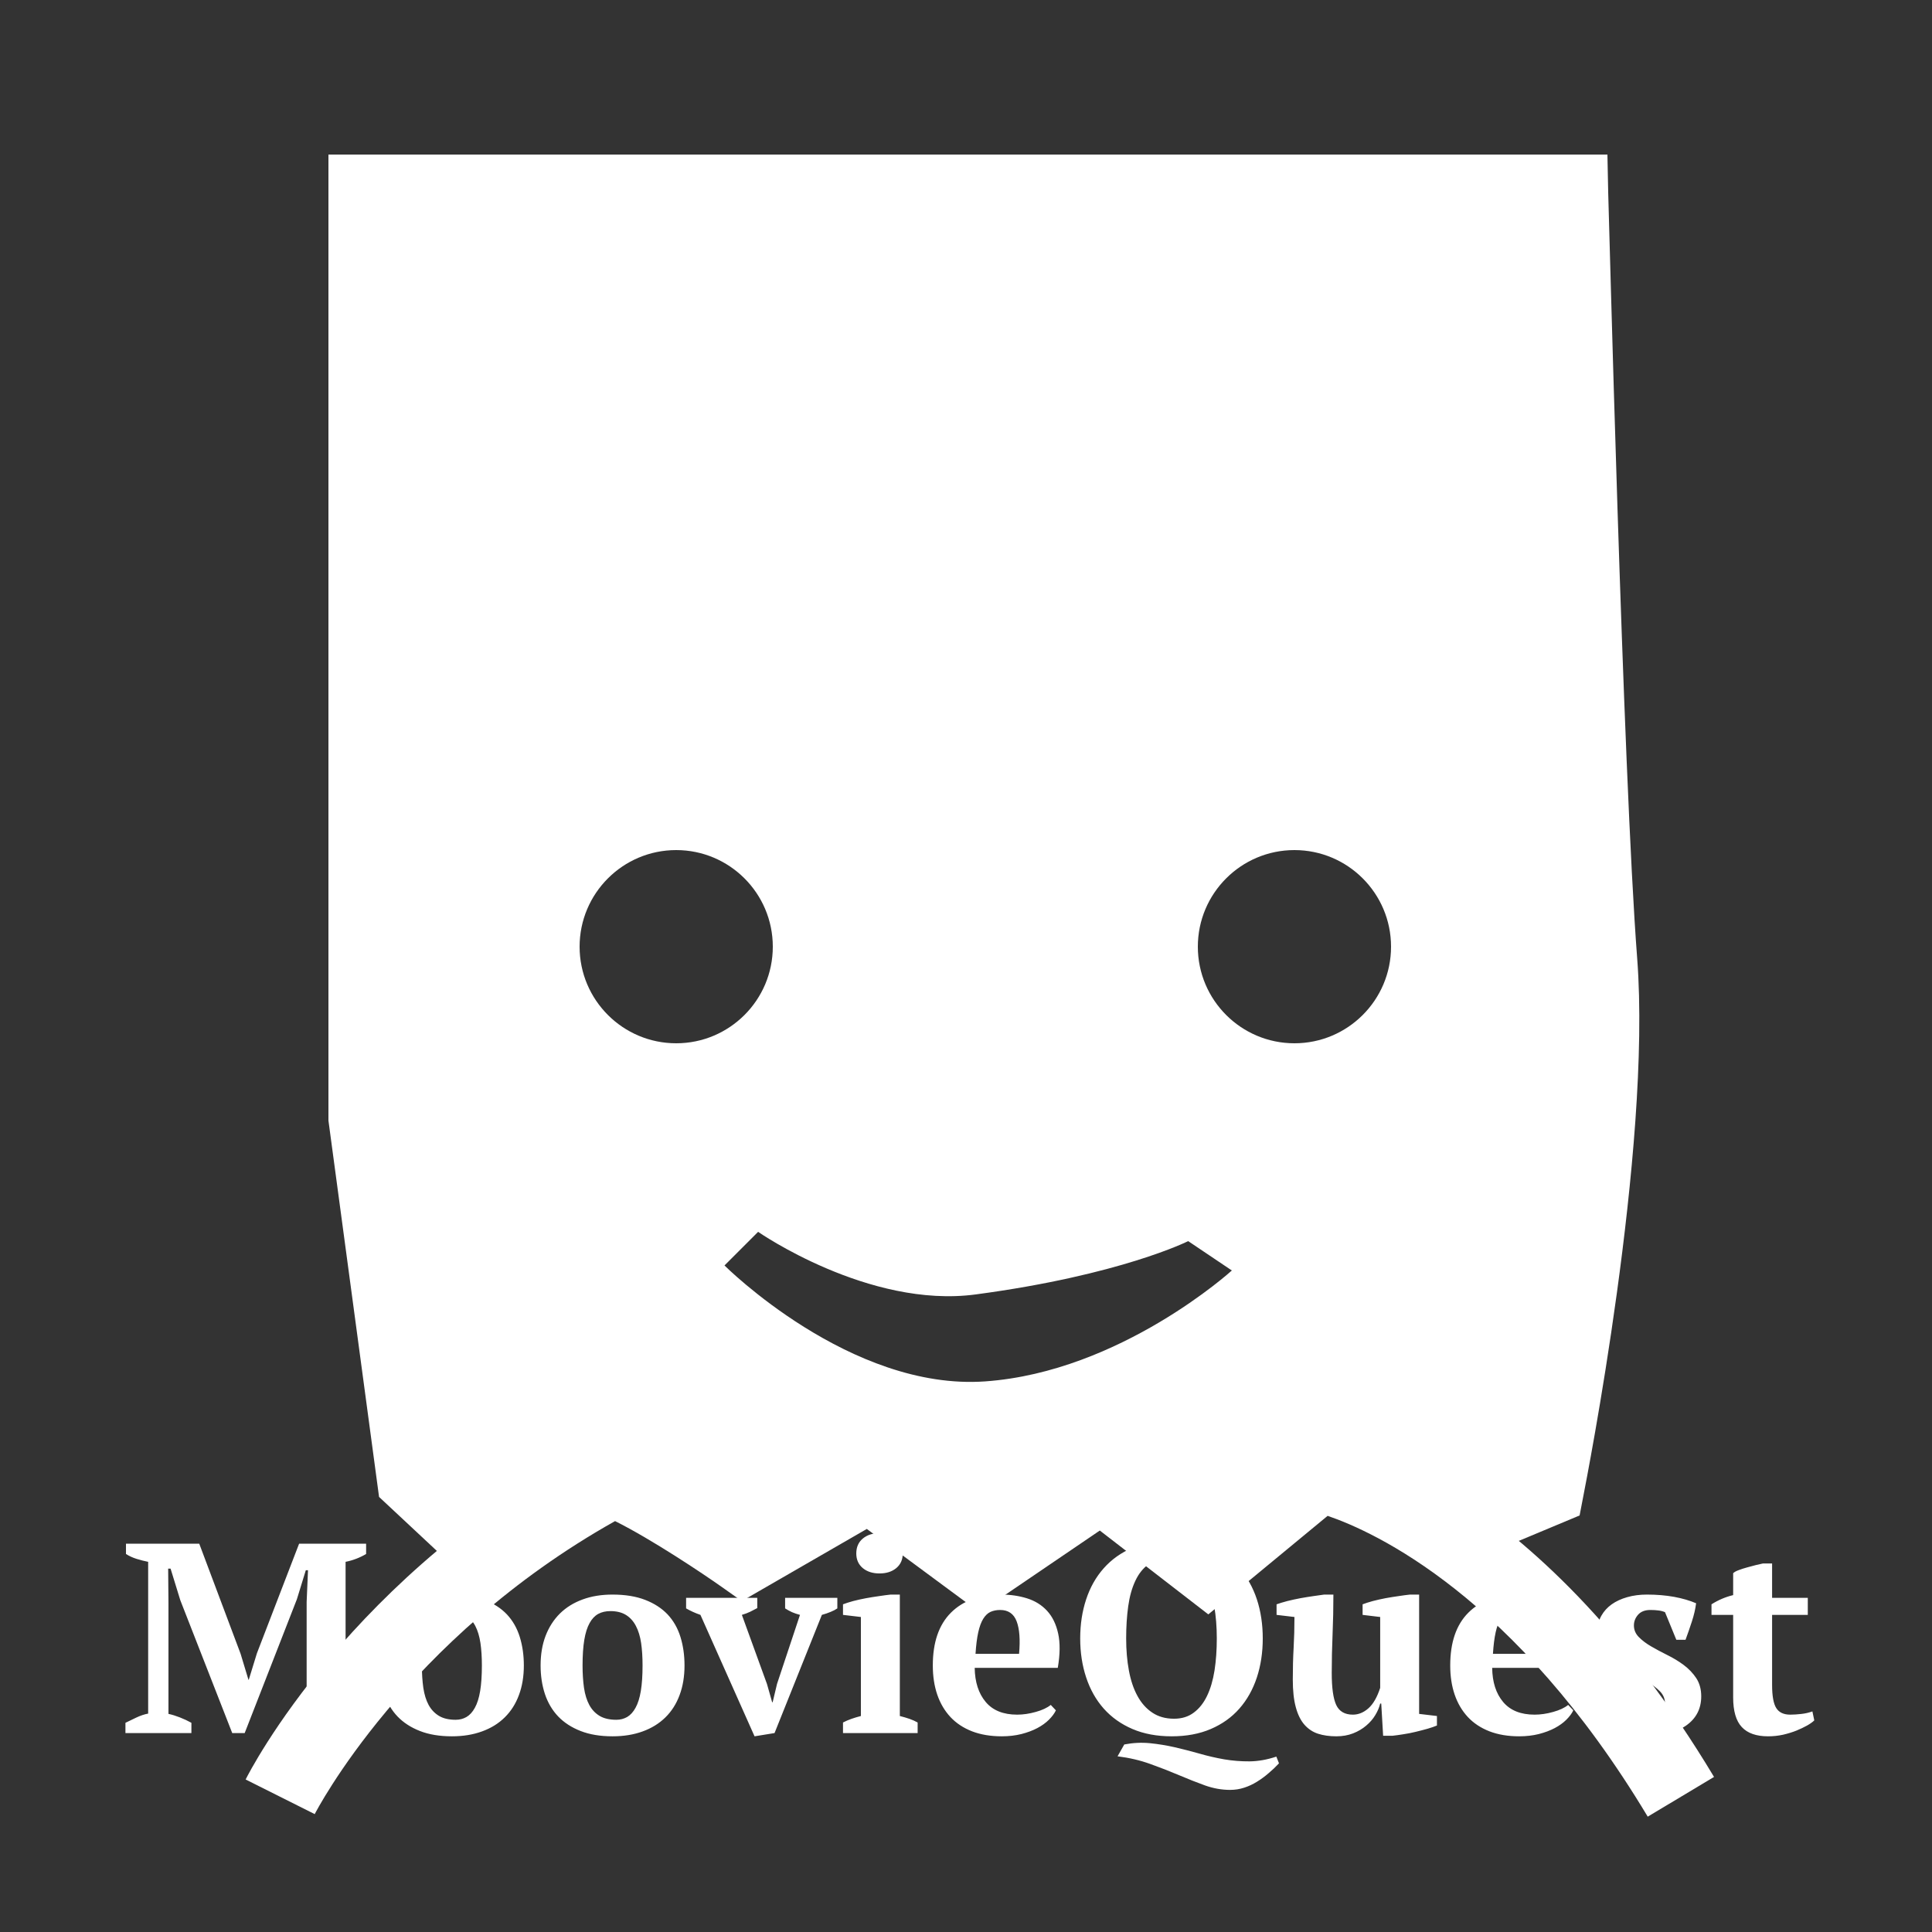 <svg xmlns="http://www.w3.org/2000/svg" xmlns:xlink="http://www.w3.org/1999/xlink" viewBox="0,0,256,256" width="500px" height="500px"><rect x="0" y="0" width="256" height="256" fill="#333333" stroke="none"/><g fill="#ffffff" fill-rule="nonzero" stroke="none" stroke-width="1" stroke-linecap="butt" stroke-linejoin="miter" stroke-miterlimit="10" stroke-dasharray="" stroke-dashoffset="0" font-family="none" font-weight="none" font-size="none" text-anchor="none" style="mix-blend-mode: normal"><g transform="scale(5.12,5.12)"><path d="M42.37,24.8c-0.37,-4.8 -0.74,-19.68 -0.75,-19.82l-0.02,-0.98h-33.1v25l1.31,9.74l2.13,1.99l0.68,-0.73l0.5,-0.01c0.82,-0.61 1.74,-1.2 2.76,-1.74c0.85,0.34 2.1,1.15 2.82,1.63l1.24,-0.03l2.56,-1.47l1.88,1.38l2.15,-0.04l1.97,-1.34l1.65,1.27l2.18,-0.04l1.79,-1.48c0,0 1.22,0.22 3.01,1.38l0.49,-0.01l0.21,0.5l0.18,0.42l0.24,-0.1l2.63,-1.1l0.1,-0.52c0.07,-0.37 1.77,-8.95 1.39,-13.9zM17.5,27c-1.38,0 -2.5,-1.12 -2.5,-2.5c0,-1.38 1.12,-2.5 2.5,-2.5c1.38,0 2.5,1.12 2.5,2.5c0,1.38 -1.12,2.5 -2.5,2.5zM25.5,35.75c-3.5,0.25 -6.75,-3 -6.75,-3l0.87,-0.87c0,0 2.86,1.99 5.63,1.62c3.75,-0.5 5.5,-1.38 5.5,-1.38l1.13,0.76c0,0 -2.88,2.62 -6.38,2.87zM33.5,27c-1.38,0 -2.5,-1.12 -2.5,-2.5c0,-1.38 1.12,-2.5 2.5,-2.5c1.38,0 2.5,1.12 2.5,2.5c0,1.38 -1.12,2.5 -2.5,2.5z"></path><path d="M38.25,40.32l-0.24,0.1l-0.18,-0.42c0.14,0.09 0.28,0.2 0.42,0.32z"></path><path d="M42.643,47.015c-3.43,-5.716 -7.074,-7.373 -8.284,-7.785l-3.088,2.55l-2.808,-2.17l-3.112,2.116l-2.918,-2.157l-3.236,1.867l-0.522,-0.369c-0.489,-0.345 -1.806,-1.227 -2.757,-1.701c-5.438,3.049 -7.75,7.537 -7.773,7.583l-1.788,-0.896c0.108,-0.216 2.716,-5.325 9.051,-8.686l0.409,-0.217l0.431,0.172c0.953,0.381 2.309,1.251 3.05,1.748l3.271,-1.888l2.832,2.093l3.138,-2.134l2.692,2.08l2.616,-2.161l0.456,0.082c0.217,0.039 5.376,1.045 10.056,8.845z"></path></g></g><g fill="#ffffff" fill-rule="nonzero" stroke="none" stroke-width="1" stroke-linecap="butt" stroke-linejoin="miter" stroke-miterlimit="10" stroke-dasharray="" stroke-dashoffset="0" font-family="none" font-weight="none" font-size="none" text-anchor="none" style="mix-blend-mode: normal"><g><path d="M48.482,228.28v1.36h-10.72v-1.36c0.48,-0.24 0.947,-0.443 1.4,-0.61c0.453,-0.167 0.943,-0.31 1.47,-0.43v0v-14.98l0.18,-4.2h-0.29l-1.18,3.84l-6.92,17.74h-1.65l-6.88,-17.6l-1.29,-4.19h-0.32l0.04,4.55v14.7c0.453,0.093 0.953,0.247 1.5,0.46c0.547,0.213 1.06,0.453 1.54,0.72v0v1.36h-8.74v-1.36c0.38,-0.193 0.85,-0.42 1.41,-0.68c0.56,-0.267 1.093,-0.447 1.6,-0.54v0v-20.11c-0.48,-0.093 -0.99,-0.223 -1.53,-0.39c-0.533,-0.167 -1.003,-0.383 -1.41,-0.65v0v-1.36h9.71l5.48,14.59l1.04,3.44h0.04l1.08,-3.51l5.59,-14.52h8.88v1.36c-0.4,0.24 -0.833,0.45 -1.3,0.63c-0.467,0.18 -0.94,0.317 -1.42,0.41v0v20.32c0.5,0.1 0.983,0.243 1.45,0.43c0.467,0.193 0.88,0.387 1.24,0.58zM50.342,220.68v0c0,-1.46 0.223,-2.767 0.67,-3.92c0.44,-1.16 1.07,-2.147 1.89,-2.96c0.827,-0.813 1.827,-1.433 3,-1.86c1.167,-0.433 2.493,-0.65 3.98,-0.65v0c1.667,0 3.103,0.233 4.31,0.7c1.207,0.467 2.2,1.11 2.98,1.93c0.773,0.827 1.34,1.82 1.7,2.98c0.36,1.16 0.54,2.42 0.54,3.78v0c0,1.46 -0.217,2.767 -0.65,3.92c-0.427,1.16 -1.053,2.147 -1.88,2.96c-0.82,0.813 -1.823,1.433 -3.01,1.86c-1.18,0.433 -2.51,0.65 -3.99,0.65v0c-1.627,0 -3.037,-0.233 -4.23,-0.7c-1.2,-0.467 -2.193,-1.11 -2.98,-1.93c-0.787,-0.827 -1.37,-1.82 -1.75,-2.98c-0.387,-1.16 -0.58,-2.42 -0.58,-3.78zM55.902,220.68v0c0,1.073 0.063,2.06 0.19,2.96c0.133,0.893 0.367,1.65 0.7,2.27c0.34,0.62 0.797,1.103 1.37,1.45c0.573,0.347 1.313,0.52 2.22,0.52v0c0.527,0 1.003,-0.123 1.43,-0.37c0.433,-0.253 0.803,-0.66 1.11,-1.22c0.313,-0.56 0.547,-1.3 0.7,-2.22c0.153,-0.92 0.23,-2.05 0.23,-3.39v0c0,-1.1 -0.063,-2.09 -0.19,-2.97c-0.133,-0.887 -0.36,-1.64 -0.68,-2.26c-0.327,-0.62 -0.763,-1.103 -1.31,-1.45c-0.553,-0.347 -1.247,-0.52 -2.08,-0.52v0c-0.62,0 -1.157,0.123 -1.61,0.37c-0.453,0.253 -0.837,0.66 -1.15,1.22c-0.313,0.56 -0.547,1.3 -0.7,2.22c-0.153,0.92 -0.23,2.05 -0.23,3.39zM71.632,220.68v0c0,-1.46 0.22,-2.767 0.66,-3.92c0.447,-1.16 1.08,-2.147 1.9,-2.96c0.827,-0.813 1.827,-1.433 3,-1.86c1.167,-0.433 2.49,-0.65 3.97,-0.65v0c1.673,0 3.113,0.233 4.32,0.7c1.207,0.467 2.2,1.11 2.98,1.93c0.773,0.827 1.34,1.82 1.7,2.98c0.36,1.16 0.54,2.42 0.54,3.78v0c0,1.46 -0.217,2.767 -0.65,3.92c-0.427,1.16 -1.053,2.147 -1.88,2.96c-0.827,0.813 -1.83,1.433 -3.01,1.86c-1.18,0.433 -2.513,0.65 -4,0.65v0c-1.62,0 -3.027,-0.233 -4.22,-0.7c-1.2,-0.467 -2.193,-1.11 -2.98,-1.93c-0.787,-0.827 -1.373,-1.82 -1.76,-2.98c-0.38,-1.16 -0.57,-2.42 -0.57,-3.78zM77.192,220.68v0c0,1.073 0.063,2.06 0.19,2.96c0.133,0.893 0.367,1.65 0.7,2.27c0.333,0.62 0.787,1.103 1.36,1.45c0.573,0.347 1.317,0.52 2.23,0.52v0c0.52,0 0.997,-0.123 1.43,-0.37c0.433,-0.253 0.803,-0.66 1.11,-1.22c0.313,-0.56 0.547,-1.3 0.7,-2.22c0.153,-0.92 0.23,-2.05 0.23,-3.39v0c0,-1.1 -0.063,-2.09 -0.19,-2.97c-0.133,-0.887 -0.363,-1.64 -0.69,-2.26c-0.32,-0.62 -0.753,-1.103 -1.3,-1.45c-0.553,-0.347 -1.247,-0.52 -2.08,-0.52v0c-0.62,0 -1.157,0.123 -1.61,0.37c-0.46,0.253 -0.843,0.66 -1.15,1.22c-0.313,0.56 -0.547,1.3 -0.7,2.22c-0.153,0.92 -0.23,2.05 -0.23,3.39zM102.632,229.64l-2.65,0.43l-7.17,-16.09c-0.693,-0.24 -1.327,-0.527 -1.9,-0.86v0v-1.4h9.43v1.36c-0.313,0.167 -0.63,0.33 -0.95,0.49c-0.32,0.153 -0.683,0.29 -1.09,0.41v0l3.33,9.17l0.68,2.4h0.07l0.58,-2.43l3.04,-9.14c-0.38,-0.1 -0.733,-0.22 -1.06,-0.36c-0.32,-0.147 -0.623,-0.313 -0.91,-0.5v0v-1.4h6.92v1.4c-0.24,0.167 -0.533,0.32 -0.88,0.46c-0.347,0.147 -0.737,0.28 -1.17,0.4v0zM121.592,228.24v1.4h-9.89v-1.4c0.36,-0.187 0.73,-0.347 1.11,-0.48c0.38,-0.133 0.8,-0.26 1.26,-0.38v0v-13.12l-2.37,-0.28v-1.4c0.36,-0.14 0.807,-0.283 1.34,-0.43c0.54,-0.14 1.11,-0.267 1.71,-0.38c0.593,-0.107 1.177,-0.2 1.75,-0.28c0.573,-0.087 1.077,-0.153 1.51,-0.2v0h1.22v16.09c0.473,0.12 0.903,0.247 1.29,0.38c0.38,0.133 0.737,0.293 1.07,0.48zM113.462,205.84v0c0,-0.833 0.287,-1.49 0.86,-1.97c0.573,-0.48 1.313,-0.72 2.22,-0.72v0c0.907,0 1.647,0.24 2.22,0.72c0.573,0.48 0.86,1.137 0.86,1.97v0c0,0.813 -0.287,1.46 -0.86,1.94c-0.573,0.473 -1.313,0.71 -2.22,0.71v0c-0.907,0 -1.647,-0.237 -2.22,-0.71c-0.573,-0.48 -0.86,-1.127 -0.86,-1.94zM139.232,225.91l0.68,0.72c-0.193,0.407 -0.5,0.82 -0.92,1.24c-0.413,0.413 -0.927,0.783 -1.54,1.11c-0.607,0.32 -1.31,0.583 -2.11,0.79c-0.8,0.2 -1.667,0.3 -2.6,0.3v0c-1.48,0 -2.793,-0.22 -3.94,-0.66c-1.147,-0.447 -2.103,-1.08 -2.87,-1.9c-0.767,-0.827 -1.347,-1.813 -1.74,-2.96c-0.393,-1.147 -0.59,-2.437 -0.59,-3.87v0c0,-3.06 0.8,-5.39 2.4,-6.99c1.6,-1.6 3.823,-2.4 6.67,-2.4v0c1.213,0 2.353,0.167 3.42,0.5c1.06,0.333 1.943,0.883 2.65,1.65c0.707,0.767 1.197,1.77 1.47,3.01c0.273,1.24 0.257,2.757 -0.05,4.55v0h-11.01c0.027,1.887 0.513,3.393 1.46,4.52c0.94,1.12 2.33,1.68 4.17,1.68v0c0.787,0 1.607,-0.12 2.46,-0.36c0.847,-0.233 1.51,-0.543 1.99,-0.93zM132.522,213.33v0c-0.473,0 -0.897,0.083 -1.27,0.25c-0.367,0.167 -0.69,0.473 -0.97,0.92c-0.273,0.44 -0.493,1.037 -0.66,1.79c-0.167,0.753 -0.287,1.703 -0.36,2.85v0h5.77c0.167,-1.867 0.06,-3.3 -0.32,-4.3c-0.38,-1.007 -1.11,-1.51 -2.19,-1.51zM169.122,232.76l0.35,0.89c-0.427,0.46 -0.887,0.897 -1.38,1.31c-0.487,0.42 -1,0.797 -1.54,1.13c-0.533,0.333 -1.1,0.597 -1.7,0.79c-0.593,0.193 -1.213,0.29 -1.86,0.29v0c-1.1,0 -2.207,-0.197 -3.32,-0.59c-1.107,-0.4 -2.263,-0.857 -3.47,-1.37c-1.207,-0.513 -2.473,-1.007 -3.8,-1.48c-1.327,-0.48 -2.767,-0.817 -4.32,-1.01v0l0.89,-1.57c1.147,-0.22 2.277,-0.277 3.39,-0.17c1.113,0.113 2.213,0.293 3.3,0.54c1.087,0.253 2.173,0.533 3.26,0.84c1.087,0.313 2.18,0.567 3.28,0.76c1.1,0.187 2.223,0.277 3.37,0.27c1.147,-0.013 2.33,-0.223 3.55,-0.63zM143.132,217.1v0c0,-1.867 0.263,-3.593 0.79,-5.18c0.527,-1.593 1.303,-2.967 2.33,-4.12c1.027,-1.16 2.293,-2.063 3.8,-2.71c1.507,-0.647 3.24,-0.97 5.2,-0.97v0c1.953,0 3.683,0.323 5.19,0.97c1.507,0.647 2.767,1.55 3.78,2.71c1.02,1.153 1.793,2.527 2.32,4.12c0.52,1.587 0.78,3.313 0.78,5.18v0c0,1.86 -0.26,3.583 -0.78,5.17c-0.527,1.593 -1.3,2.97 -2.32,4.13c-1.013,1.153 -2.273,2.053 -3.78,2.7c-1.507,0.647 -3.237,0.97 -5.19,0.97v0c-1.96,0 -3.693,-0.323 -5.2,-0.97c-1.507,-0.647 -2.773,-1.547 -3.8,-2.7c-1.027,-1.16 -1.803,-2.537 -2.33,-4.13c-0.527,-1.587 -0.79,-3.31 -0.79,-5.17zM149.222,217.1v0c0,1.527 0.12,2.94 0.36,4.24c0.24,1.307 0.617,2.43 1.13,3.37c0.513,0.947 1.17,1.687 1.97,2.22c0.8,0.54 1.763,0.81 2.89,0.81v0c1.027,0 1.897,-0.27 2.61,-0.81c0.72,-0.533 1.307,-1.273 1.76,-2.22c0.453,-0.94 0.783,-2.063 0.99,-3.37c0.2,-1.3 0.3,-2.713 0.3,-4.24v0c0,-1.533 -0.113,-2.95 -0.34,-4.25c-0.227,-1.3 -0.583,-2.423 -1.07,-3.37c-0.493,-0.947 -1.14,-1.687 -1.94,-2.22c-0.8,-0.54 -1.773,-0.81 -2.92,-0.81v0c-1.1,0 -2.02,0.27 -2.76,0.81c-0.74,0.533 -1.33,1.273 -1.77,2.22c-0.447,0.947 -0.76,2.07 -0.94,3.37c-0.18,1.3 -0.27,2.717 -0.27,4.25zM171.302,222.54v0c0,-1.5 0.037,-2.897 0.11,-4.19c0.073,-1.287 0.11,-2.65 0.11,-4.09v0l-2.37,-0.28v-1.4c0.387,-0.14 0.86,-0.283 1.42,-0.43c0.56,-0.14 1.14,-0.267 1.74,-0.38c0.593,-0.107 1.17,-0.2 1.73,-0.28c0.567,-0.087 1.04,-0.153 1.42,-0.2v0h1.22c0,1.793 -0.037,3.557 -0.11,5.29c-0.073,1.727 -0.11,3.427 -0.11,5.1v0c0,1.96 0.197,3.37 0.59,4.23c0.4,0.86 1.137,1.29 2.21,1.29v0c0.74,0 1.427,-0.28 2.06,-0.84c0.633,-0.56 1.153,-1.463 1.56,-2.71v0v-9.39l-2.33,-0.28v-1.4c0.36,-0.14 0.807,-0.283 1.34,-0.43c0.54,-0.14 1.103,-0.267 1.69,-0.38c0.587,-0.107 1.167,-0.2 1.74,-0.28c0.573,-0.087 1.073,-0.153 1.5,-0.2v0h1.22v15.81l2.36,0.28v1.26c-0.333,0.14 -0.75,0.283 -1.25,0.43c-0.5,0.14 -1.027,0.277 -1.58,0.41c-0.547,0.133 -1.09,0.24 -1.63,0.32c-0.533,0.087 -1.017,0.153 -1.45,0.2v0h-1.22l-0.25,-4.27h-0.14c-0.12,0.507 -0.337,1.017 -0.65,1.53c-0.307,0.513 -0.707,0.977 -1.2,1.39c-0.487,0.42 -1.067,0.763 -1.74,1.03c-0.667,0.26 -1.407,0.39 -2.22,0.39v0c-0.907,0 -1.713,-0.113 -2.42,-0.34c-0.7,-0.227 -1.303,-0.627 -1.81,-1.2c-0.5,-0.573 -0.88,-1.343 -1.14,-2.31c-0.267,-0.967 -0.4,-2.193 -0.4,-3.68zM207.792,225.91l0.68,0.72c-0.193,0.407 -0.5,0.82 -0.92,1.24c-0.413,0.413 -0.927,0.783 -1.54,1.11c-0.607,0.32 -1.31,0.583 -2.11,0.79c-0.8,0.2 -1.667,0.3 -2.6,0.3v0c-1.48,0 -2.793,-0.22 -3.94,-0.66c-1.147,-0.447 -2.103,-1.08 -2.87,-1.9c-0.767,-0.827 -1.347,-1.813 -1.74,-2.96c-0.393,-1.147 -0.59,-2.437 -0.59,-3.87v0c0,-3.06 0.8,-5.39 2.4,-6.99c1.6,-1.6 3.823,-2.4 6.67,-2.4v0c1.22,0 2.36,0.167 3.42,0.5c1.067,0.333 1.95,0.883 2.65,1.65c0.707,0.767 1.197,1.77 1.47,3.01c0.28,1.24 0.263,2.757 -0.05,4.55v0h-11c0.02,1.887 0.503,3.393 1.45,4.52c0.94,1.12 2.33,1.68 4.17,1.68v0c0.793,0 1.613,-0.12 2.46,-0.36c0.847,-0.233 1.51,-0.543 1.99,-0.93zM201.092,213.33v0c-0.48,0 -0.907,0.083 -1.28,0.25c-0.367,0.167 -0.687,0.473 -0.96,0.92c-0.28,0.44 -0.503,1.037 -0.67,1.79c-0.167,0.753 -0.287,1.703 -0.36,2.85v0h5.77c0.167,-1.867 0.06,-3.3 -0.32,-4.3c-0.38,-1.007 -1.107,-1.51 -2.18,-1.51zM220.622,225.73v0c0,-0.62 -0.22,-1.157 -0.66,-1.61c-0.447,-0.453 -0.997,-0.87 -1.65,-1.25c-0.66,-0.387 -1.377,-0.77 -2.15,-1.15c-0.78,-0.38 -1.497,-0.827 -2.15,-1.34c-0.66,-0.52 -1.21,-1.123 -1.65,-1.81c-0.447,-0.693 -0.67,-1.543 -0.67,-2.55v0c0,-0.713 0.17,-1.363 0.51,-1.95c0.333,-0.587 0.787,-1.083 1.36,-1.49c0.573,-0.407 1.26,-0.723 2.06,-0.95c0.8,-0.227 1.667,-0.34 2.6,-0.34v0c1.287,0 2.487,0.1 3.6,0.3c1.113,0.207 2.087,0.49 2.92,0.85v0c-0.093,0.76 -0.283,1.577 -0.57,2.45c-0.287,0.873 -0.563,1.67 -0.83,2.39v0h-1.22l-1.5,-3.66c-0.287,-0.12 -0.587,-0.197 -0.9,-0.23c-0.307,-0.04 -0.653,-0.06 -1.04,-0.06v0c-0.713,0 -1.257,0.21 -1.63,0.63c-0.367,0.42 -0.55,0.893 -0.55,1.42v0c0,0.593 0.22,1.11 0.66,1.55c0.44,0.447 0.99,0.86 1.65,1.24c0.653,0.38 1.37,0.763 2.15,1.15c0.773,0.38 1.49,0.817 2.15,1.31c0.653,0.487 1.203,1.063 1.65,1.73c0.44,0.673 0.66,1.477 0.66,2.41v0c0,1.647 -0.67,2.94 -2.01,3.88c-1.333,0.947 -3.123,1.42 -5.37,1.42v0c-1.147,0 -2.33,-0.12 -3.55,-0.36c-1.22,-0.24 -2.27,-0.573 -3.15,-1v0c0.047,-0.86 0.247,-1.733 0.6,-2.62c0.36,-0.88 0.743,-1.667 1.15,-2.36v0h1.22l1.76,3.9c0.26,0.193 0.55,0.307 0.87,0.34c0.327,0.04 0.633,0.06 0.92,0.06v0c0.693,0 1.327,-0.203 1.9,-0.61c0.573,-0.407 0.86,-0.97 0.86,-1.69zM226.782,213.98v-1.4c0.907,-0.573 1.863,-0.98 2.87,-1.22v0v-2.9c0.14,-0.147 0.383,-0.283 0.73,-0.41c0.347,-0.133 0.72,-0.253 1.12,-0.36c0.393,-0.107 0.78,-0.21 1.16,-0.31c0.38,-0.093 0.69,-0.163 0.93,-0.21v0h1.22v4.55h4.73v2.26h-4.73v9.28c0,1.48 0.187,2.507 0.56,3.08c0.367,0.573 0.98,0.86 1.84,0.86v0c0.433,0 0.917,-0.03 1.45,-0.09c0.54,-0.06 1.037,-0.173 1.49,-0.34v0l0.25,1.19c-0.213,0.213 -0.53,0.44 -0.95,0.68c-0.42,0.233 -0.897,0.46 -1.43,0.68c-0.54,0.213 -1.127,0.393 -1.76,0.54c-0.633,0.14 -1.297,0.21 -1.99,0.21v0c-1.553,0 -2.71,-0.407 -3.47,-1.22c-0.767,-0.813 -1.15,-2.127 -1.15,-3.94v0v-10.93z"></path></g></g></svg>